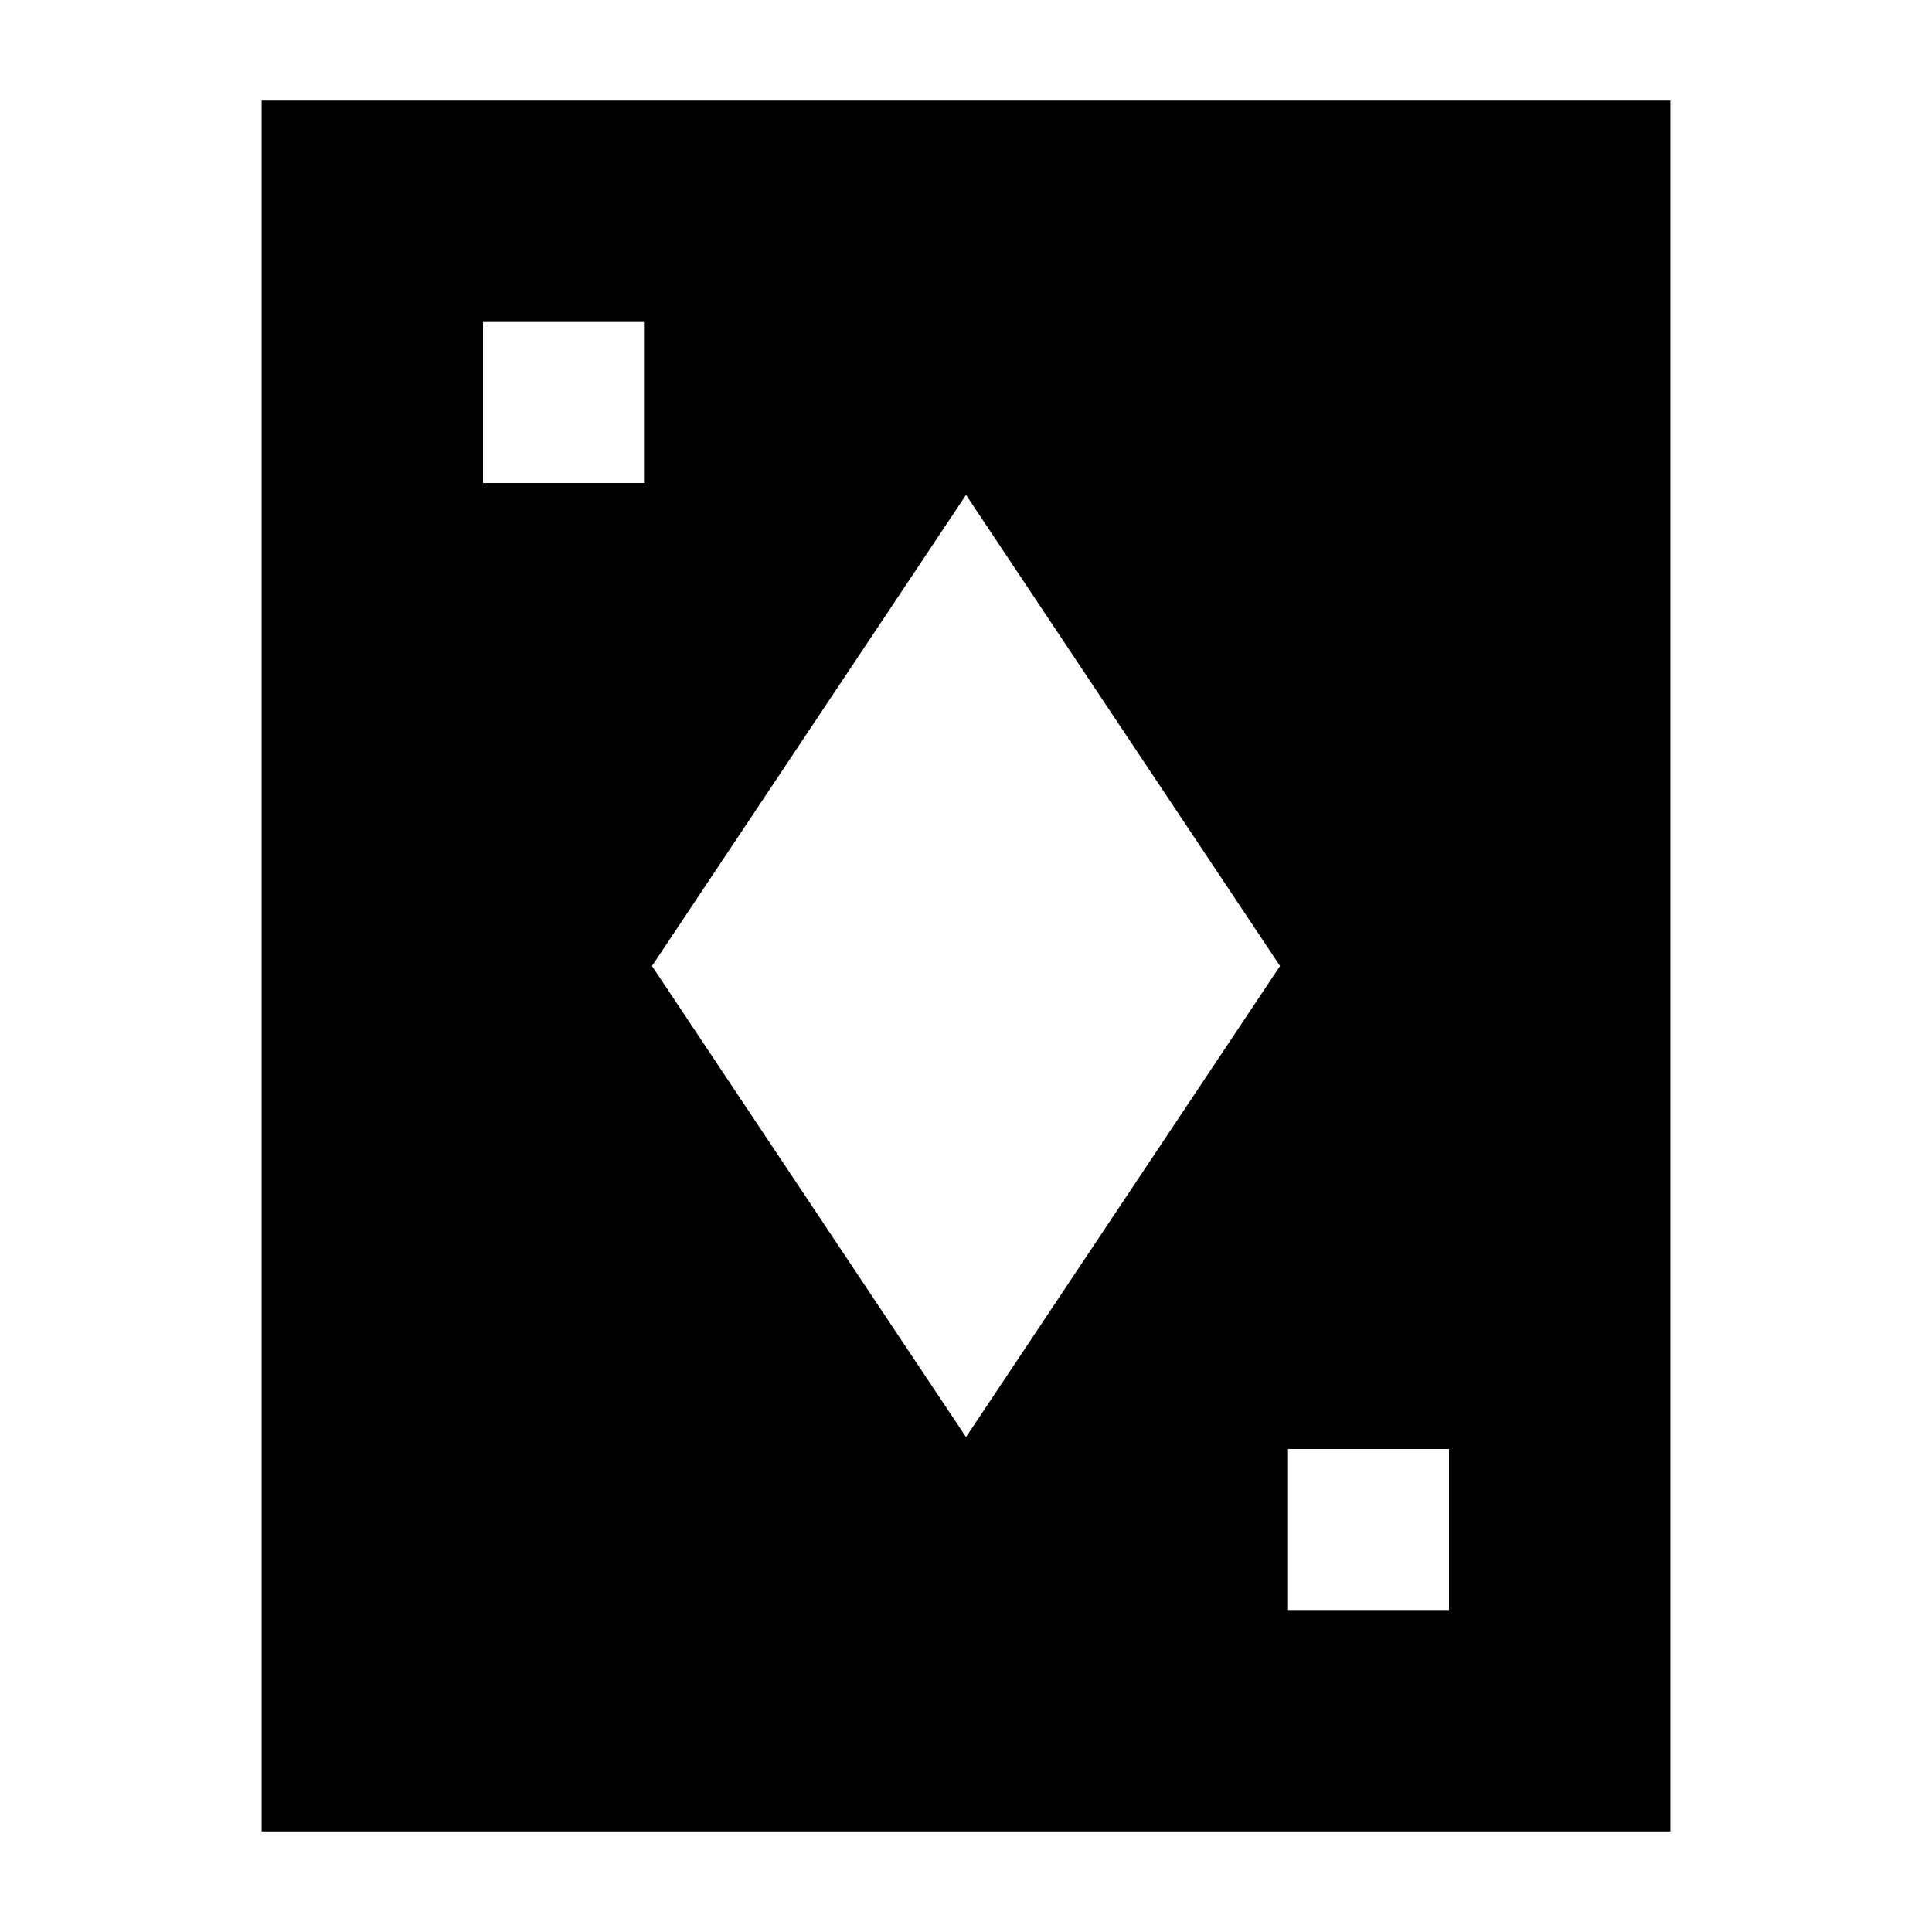 <svg xmlns="http://www.w3.org/2000/svg" fill="none" viewBox="0 0 24 24" id="Card-Game-Diamond--Streamline-Sharp">
  <desc>
    Card Game Diamond Streamline Icon: https://streamlinehq.com
  </desc>
  <g id="card-game-diamond">
    <path id="Subtract" fill="#000000" fill-rule="evenodd" d="M20.75 1.25H3.25v21.5h17.5V1.25ZM15.901 12 12 6.148 8.099 12 12 17.852 15.901 12ZM6 6V4h2v2H6Zm10 12v2h2v-2h-2Z" clip-rule="evenodd" stroke-width="1"></path>
  </g>
</svg>